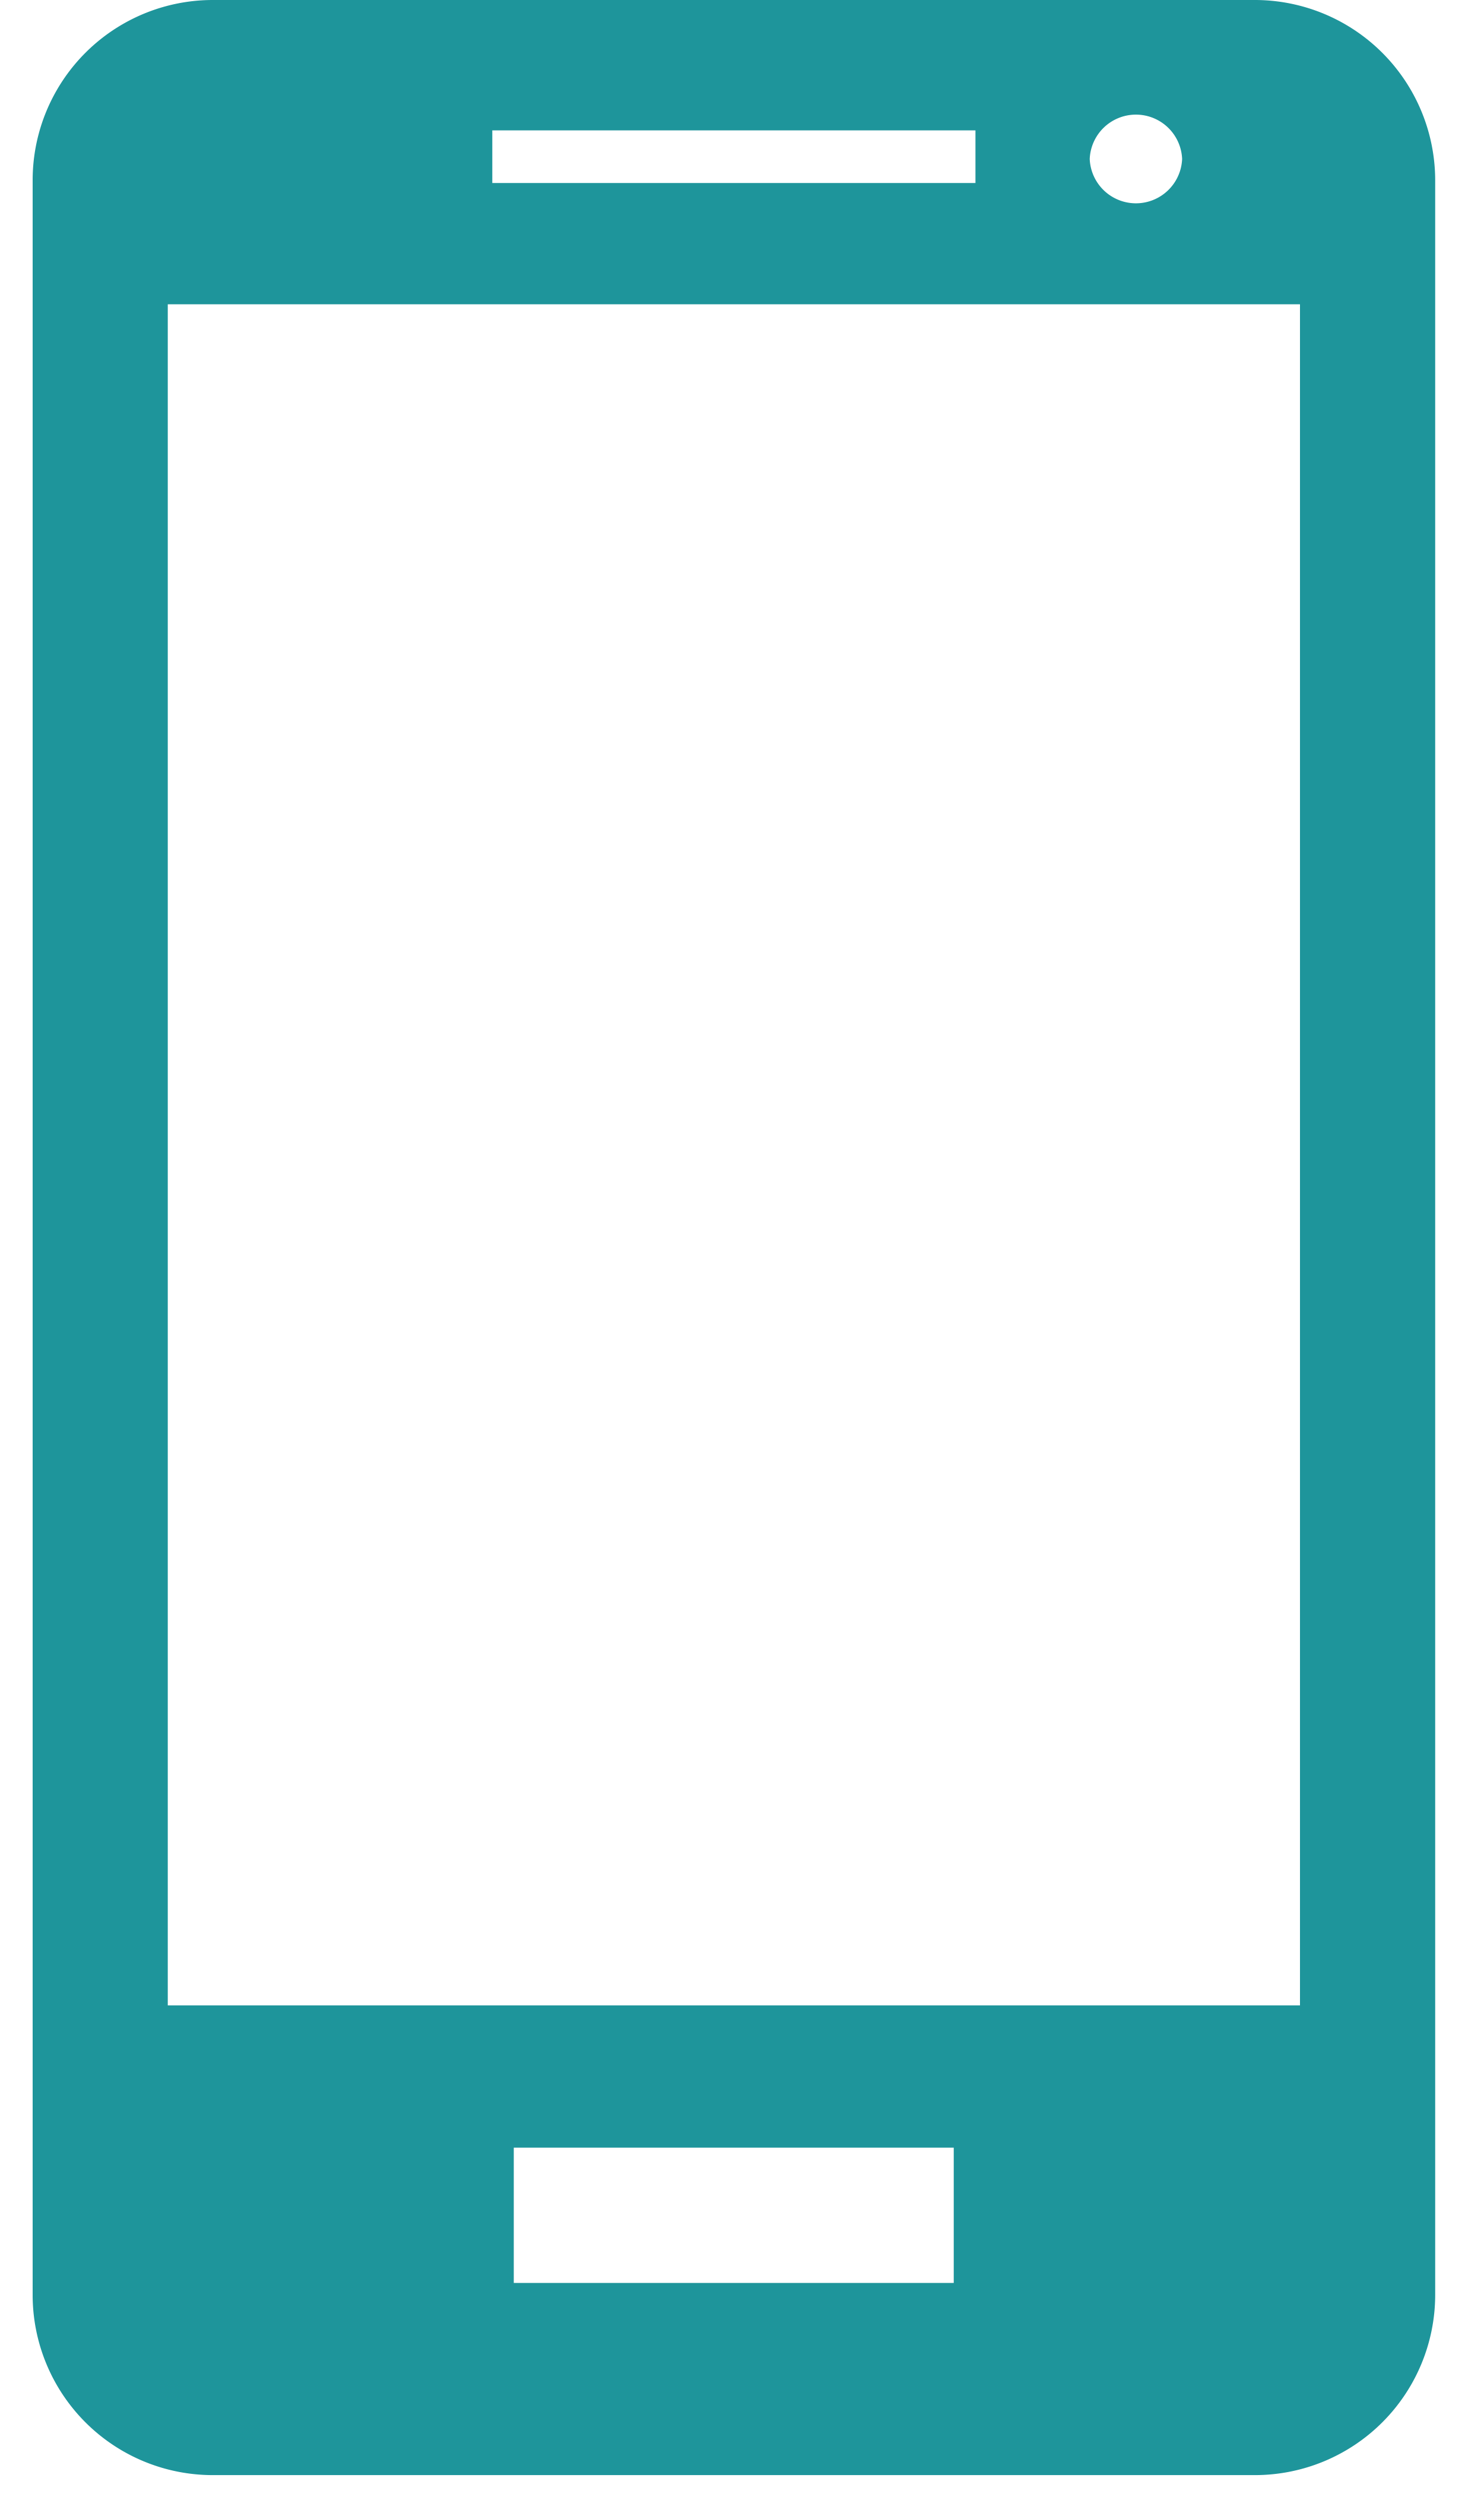 <svg width="19" height="32" fill="none" xmlns="http://www.w3.org/2000/svg"><path d="M16.066 0H2.725A2.307 2.307 0 00.418 2.309v27.07a2.307 2.307 0 002.307 2.306h13.34a2.309 2.309 0 002.31-2.306V2.31A2.31 2.31 0 0016.064 0zm.578 25.672H2.148V3.895h14.496v21.777zM12.488 2.343H6.303v-.674h6.186v.674zm2.647-.308a.592.592 0 01-1.183 0 .592.592 0 011.183 0zm-2.924 27.19H6.578v-1.732h5.633v1.732z" fill="#1E959B"/></svg>